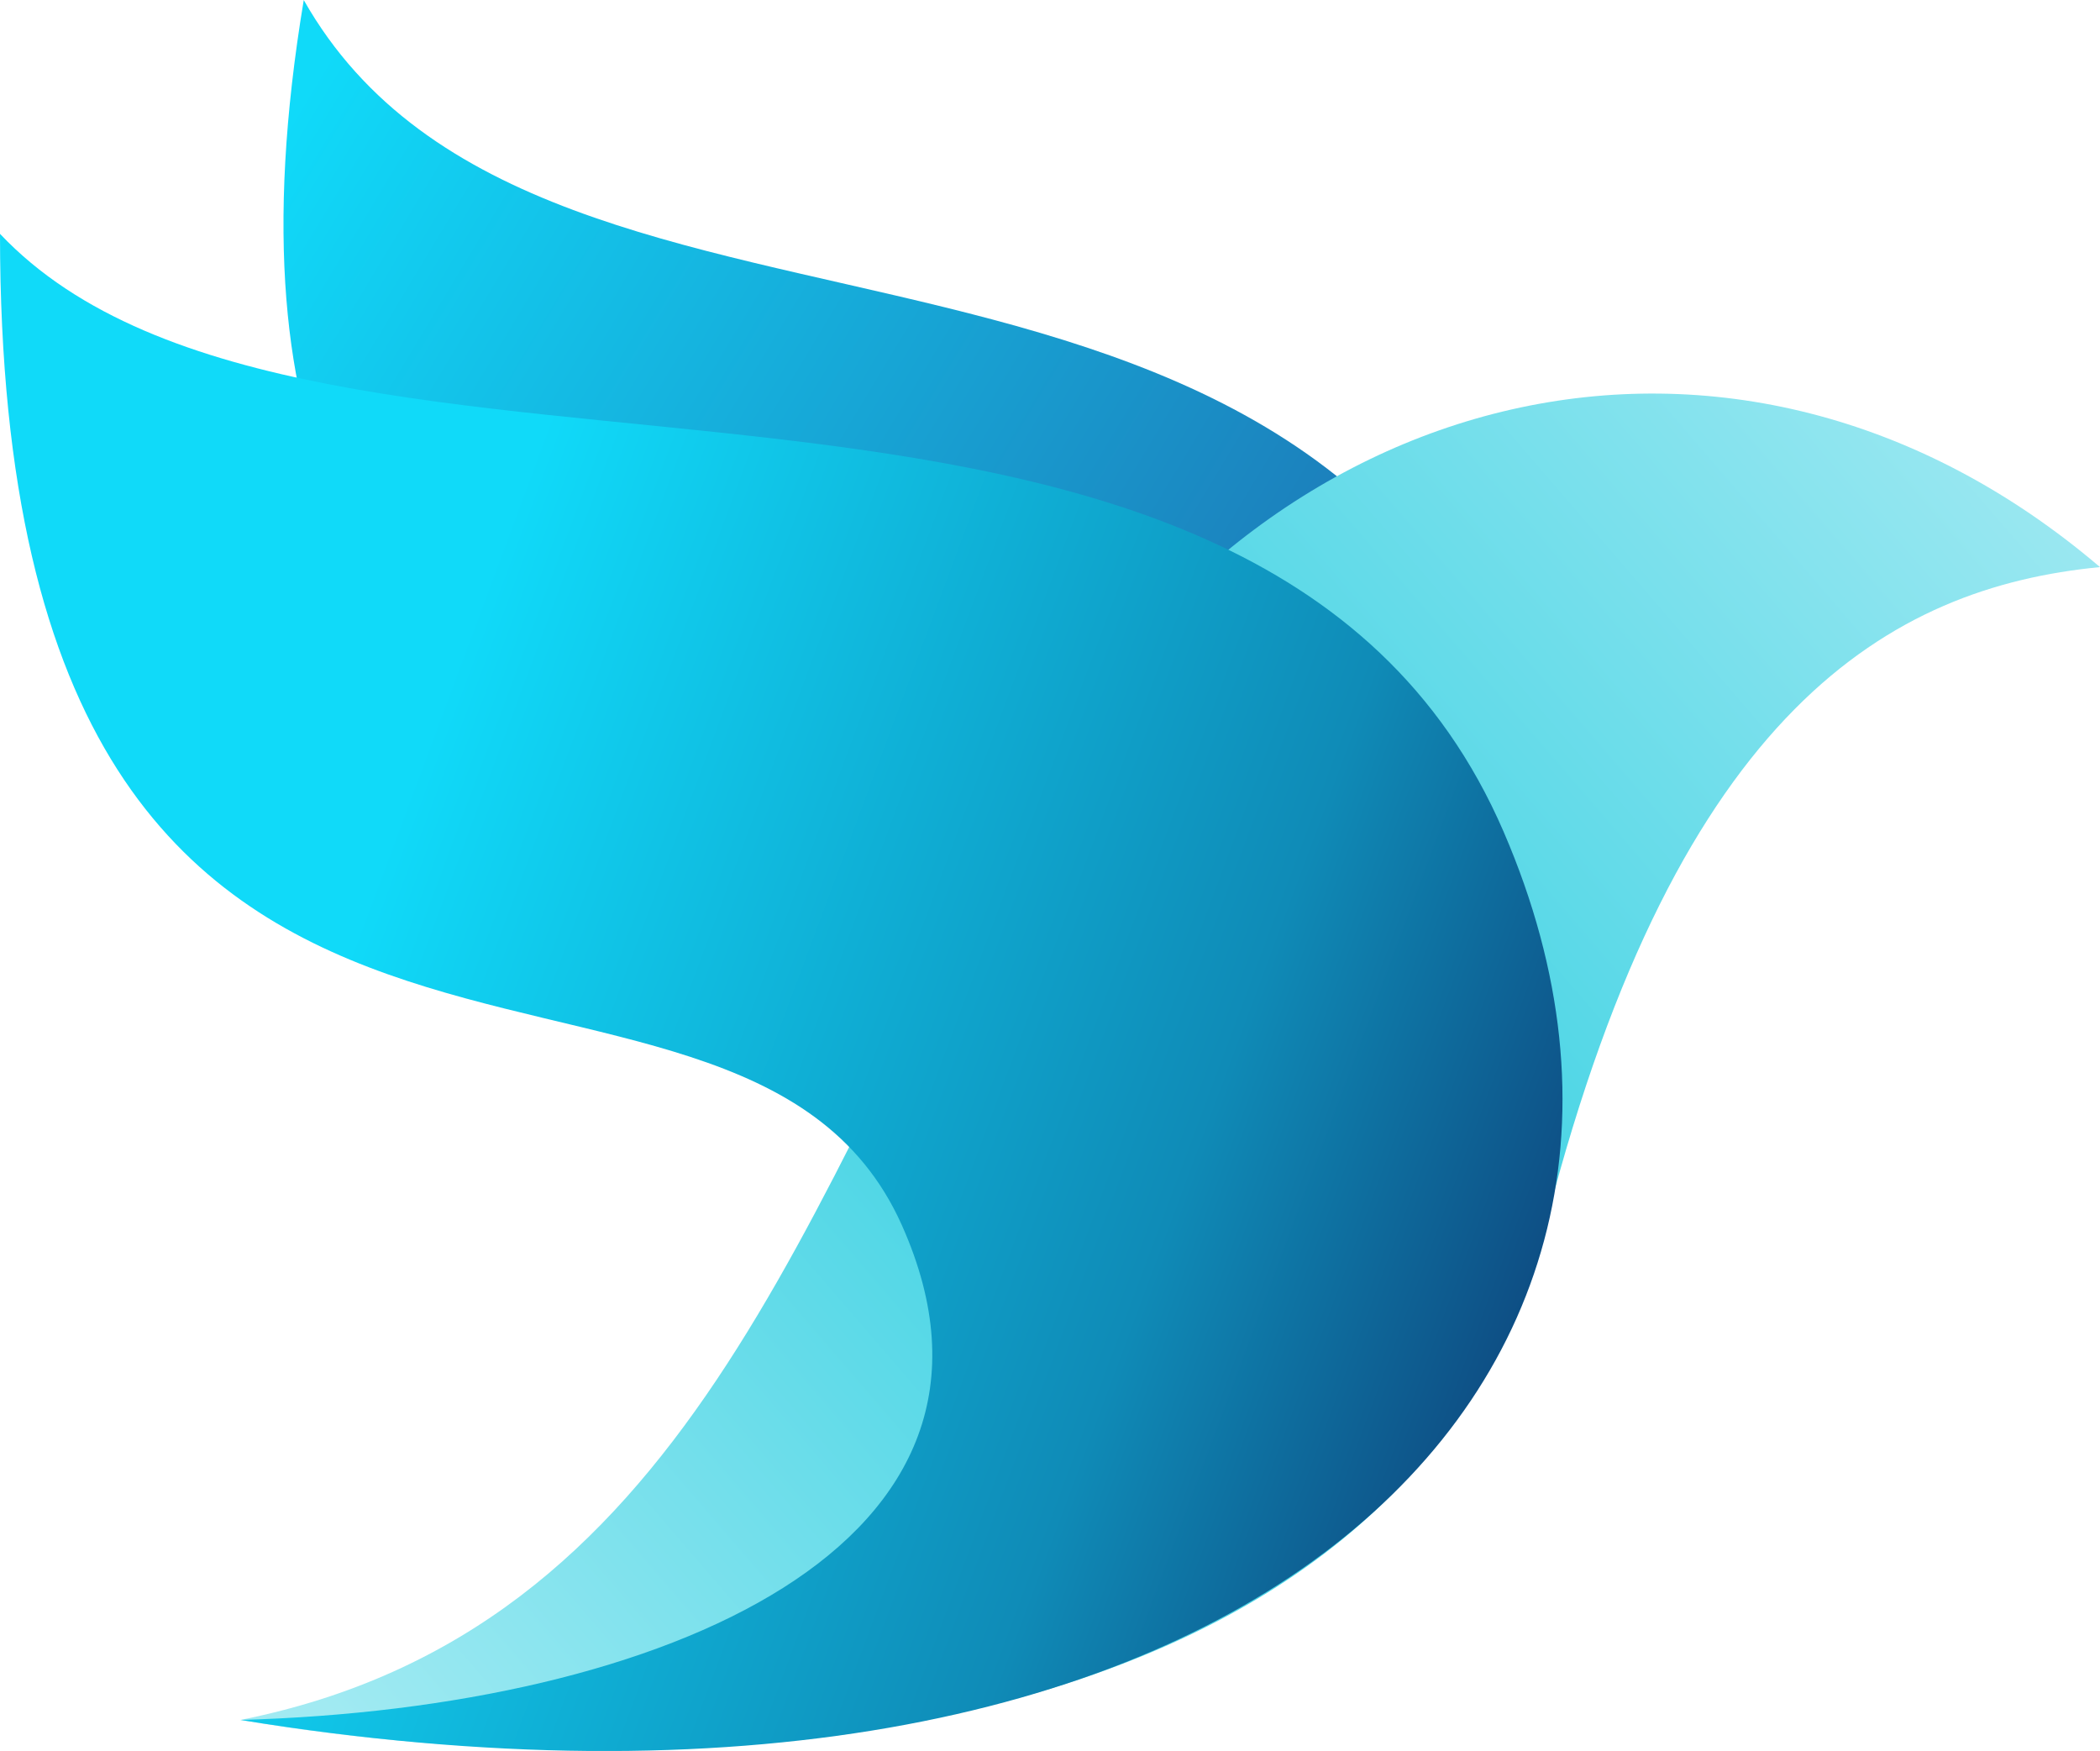 <?xml version="1.0" encoding="UTF-8"?>
<!DOCTYPE svg PUBLIC "-//W3C//DTD SVG 1.1//EN" "http://www.w3.org/Graphics/SVG/1.1/DTD/svg11.dtd">
<!-- Creator: CorelDRAW X7 -->
<svg xmlns="http://www.w3.org/2000/svg" xml:space="preserve" width="89.607mm" height="74.695mm" version="1.1" style="shape-rendering:geometricPrecision; text-rendering:geometricPrecision; image-rendering:optimizeQuality; fill-rule:evenodd; clip-rule:evenodd"
viewBox="0 0 8068 6725"
 xmlns:xlink="http://www.w3.org/1999/xlink">
 <defs>
  <style type="text/css">
   <![CDATA[
    .fil2 {fill:url(#id0)}
    .fil1 {fill:url(#id1)}
    .fil0 {fill:url(#id2)}
   ]]>
  </style>
  <linearGradient id="id0" gradientUnits="userSpaceOnUse" x1="-300.203" y1="2581.55" x2="6303.27" y2="5041.88">
   <stop offset="0" style="stop-opacity:1; stop-color:#10DAF9"/>
   <stop offset="0.271" style="stop-opacity:1; stop-color:#10DAF9"/>
   <stop offset="0.741" style="stop-opacity:1; stop-color:#0F8BB7"/>
   <stop offset="1" style="stop-opacity:1; stop-color:#0D3C75"/>
  </linearGradient>
  <linearGradient id="id1" gradientUnits="userSpaceOnUse" x1="7566.03" y1="1469.49" x2="1425.39" y2="6762.09">
   <stop offset="0" style="stop-opacity:1; stop-color:#9CE8F1"/>
   <stop offset="0.51" style="stop-opacity:1; stop-color:#35D0E2"/>
   <stop offset="1" style="stop-opacity:1; stop-color:#A1EAF2"/>
  </linearGradient>
  <linearGradient id="id2" gradientUnits="userSpaceOnUse" x1="1010.42" y1="624.688" x2="6031.67" y2="3646.42">
   <stop offset="0" style="stop-opacity:1; stop-color:#10DAF9"/>
   <stop offset="0.788" style="stop-opacity:1; stop-color:#1D77B6"/>
   <stop offset="1" style="stop-opacity:1; stop-color:#0D3C75"/>
  </linearGradient>
 </defs>
 <g id="Capa_x0020_1">
  <g id="_2052296149600">
   <path class="fil0" d="M4050 4271c-485,-1499 -3478,-698 -2883,-4271 930,1640 4037,467 4786,3116l-1903 1155z"/>
   <path class="fil1" d="M3945 3057c-867,1591 -1304,3206 -3021,3549 1641,280 4473,185 5020,-1927 506,-1955 1319,-2423 2124,-2501 -1402,-1194 -3255,-713 -4123,879z"/>
   <path class="fil2" d="M0 898c1198,1267 4813,65 5777,2297 926,2145 -1053,4030 -4853,3411 1625,-45 3088,-675 2541,-1900 -643,-1438 -3465,138 -3465,-3808z"/>
  </g>
 </g>
</svg>
